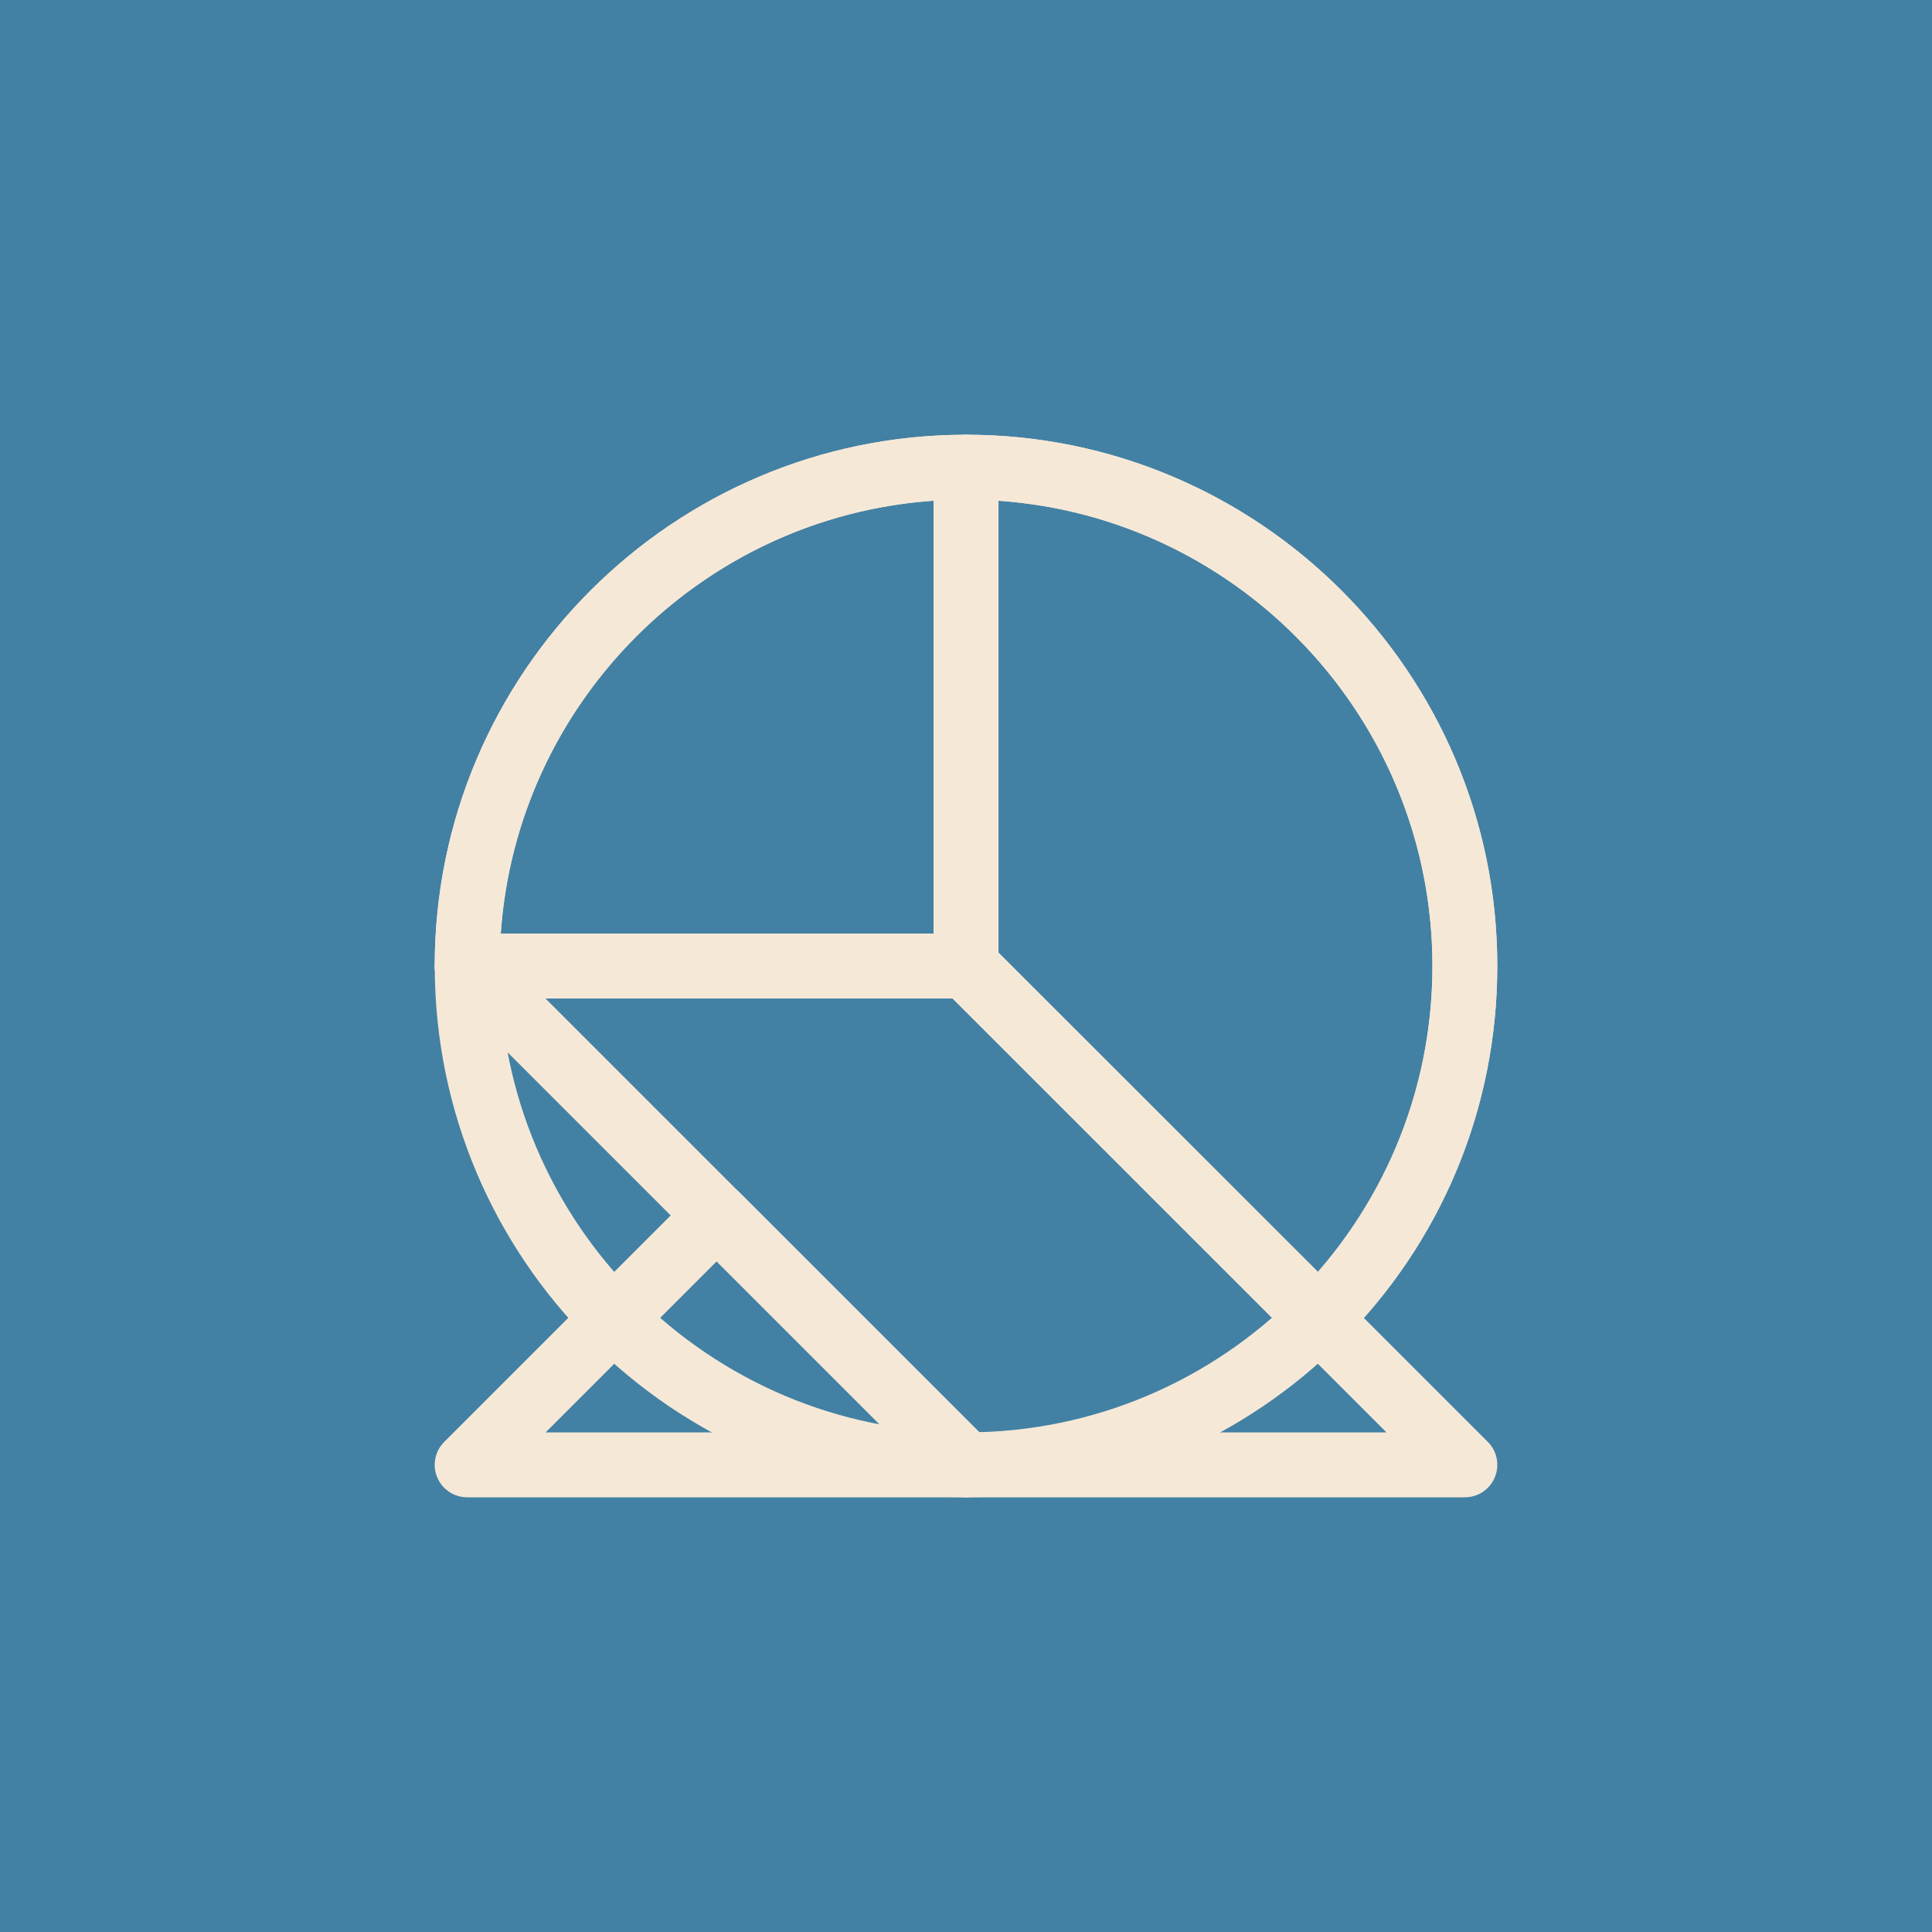 <svg width="40" height="40" viewBox="0 0 40 40" fill="none" xmlns="http://www.w3.org/2000/svg">
<rect width="40" height="40" fill="#4281A4"/>
<path d="M20 30.999C13.935 30.999 9.001 26.065 9.001 20C9.001 13.935 13.935 9.001 20 9.001C26.066 9.001 31 13.935 31 20C31 26.065 26.066 30.999 20 30.999ZM20 10.344C14.676 10.344 10.344 14.676 10.344 20C10.344 25.325 14.676 29.656 20 29.656C25.325 29.656 29.657 25.325 29.657 20C29.657 14.676 25.325 10.344 20 10.344Z" fill="#F6E8D7"/>
<path d="M27.306 27.973C27.128 27.973 26.957 27.902 26.831 27.776L19.525 20.476C19.399 20.349 19.328 20.178 19.328 20V9.672C19.328 9.301 19.63 9 20 9C26.066 9 31 13.934 31 19.999C31 22.936 29.856 25.697 27.78 27.775C27.654 27.901 27.483 27.972 27.305 27.972L27.306 27.973ZM20.671 19.723L27.289 26.335C28.82 24.578 29.657 22.354 29.657 20C29.657 14.902 25.685 10.714 20.673 10.368V19.723H20.671Z" fill="#F6E8D7"/>
<path d="M20 20.672H9.672C9.301 20.672 9 20.371 9 20C9 13.935 13.934 9.001 19.999 9.001C20.37 9.001 20.671 9.302 20.671 9.673V20.001C20.671 20.372 20.37 20.674 19.999 20.674L20 20.672ZM10.368 19.328H19.329V10.366C14.539 10.697 10.699 14.537 10.368 19.328Z" fill="#F6E8D7"/>
<path d="M30.329 31H20C19.822 31 19.651 30.929 19.525 30.803L9.197 20.475C9.005 20.283 8.947 19.994 9.051 19.743C9.155 19.492 9.4 19.328 9.672 19.328H20C20.179 19.328 20.349 19.399 20.476 19.525L30.804 29.853C30.996 30.045 31.053 30.334 30.949 30.585C30.845 30.836 30.601 31 30.329 31ZM20.278 29.657H28.706L19.723 20.673H11.294L20.278 29.657Z" fill="#F6E8D7"/>
<path d="M20 31H9.672C9.4 31 9.155 30.836 9.051 30.585C8.947 30.334 9.005 30.045 9.197 29.853L14.361 24.689C14.623 24.427 15.049 24.427 15.311 24.689L20.476 29.853C20.668 30.045 20.725 30.334 20.621 30.585C20.517 30.836 20.272 31 20 31ZM11.294 29.657H18.379L14.838 26.115L11.296 29.657H11.294Z" fill="#F6E8D7"/>
</svg>
